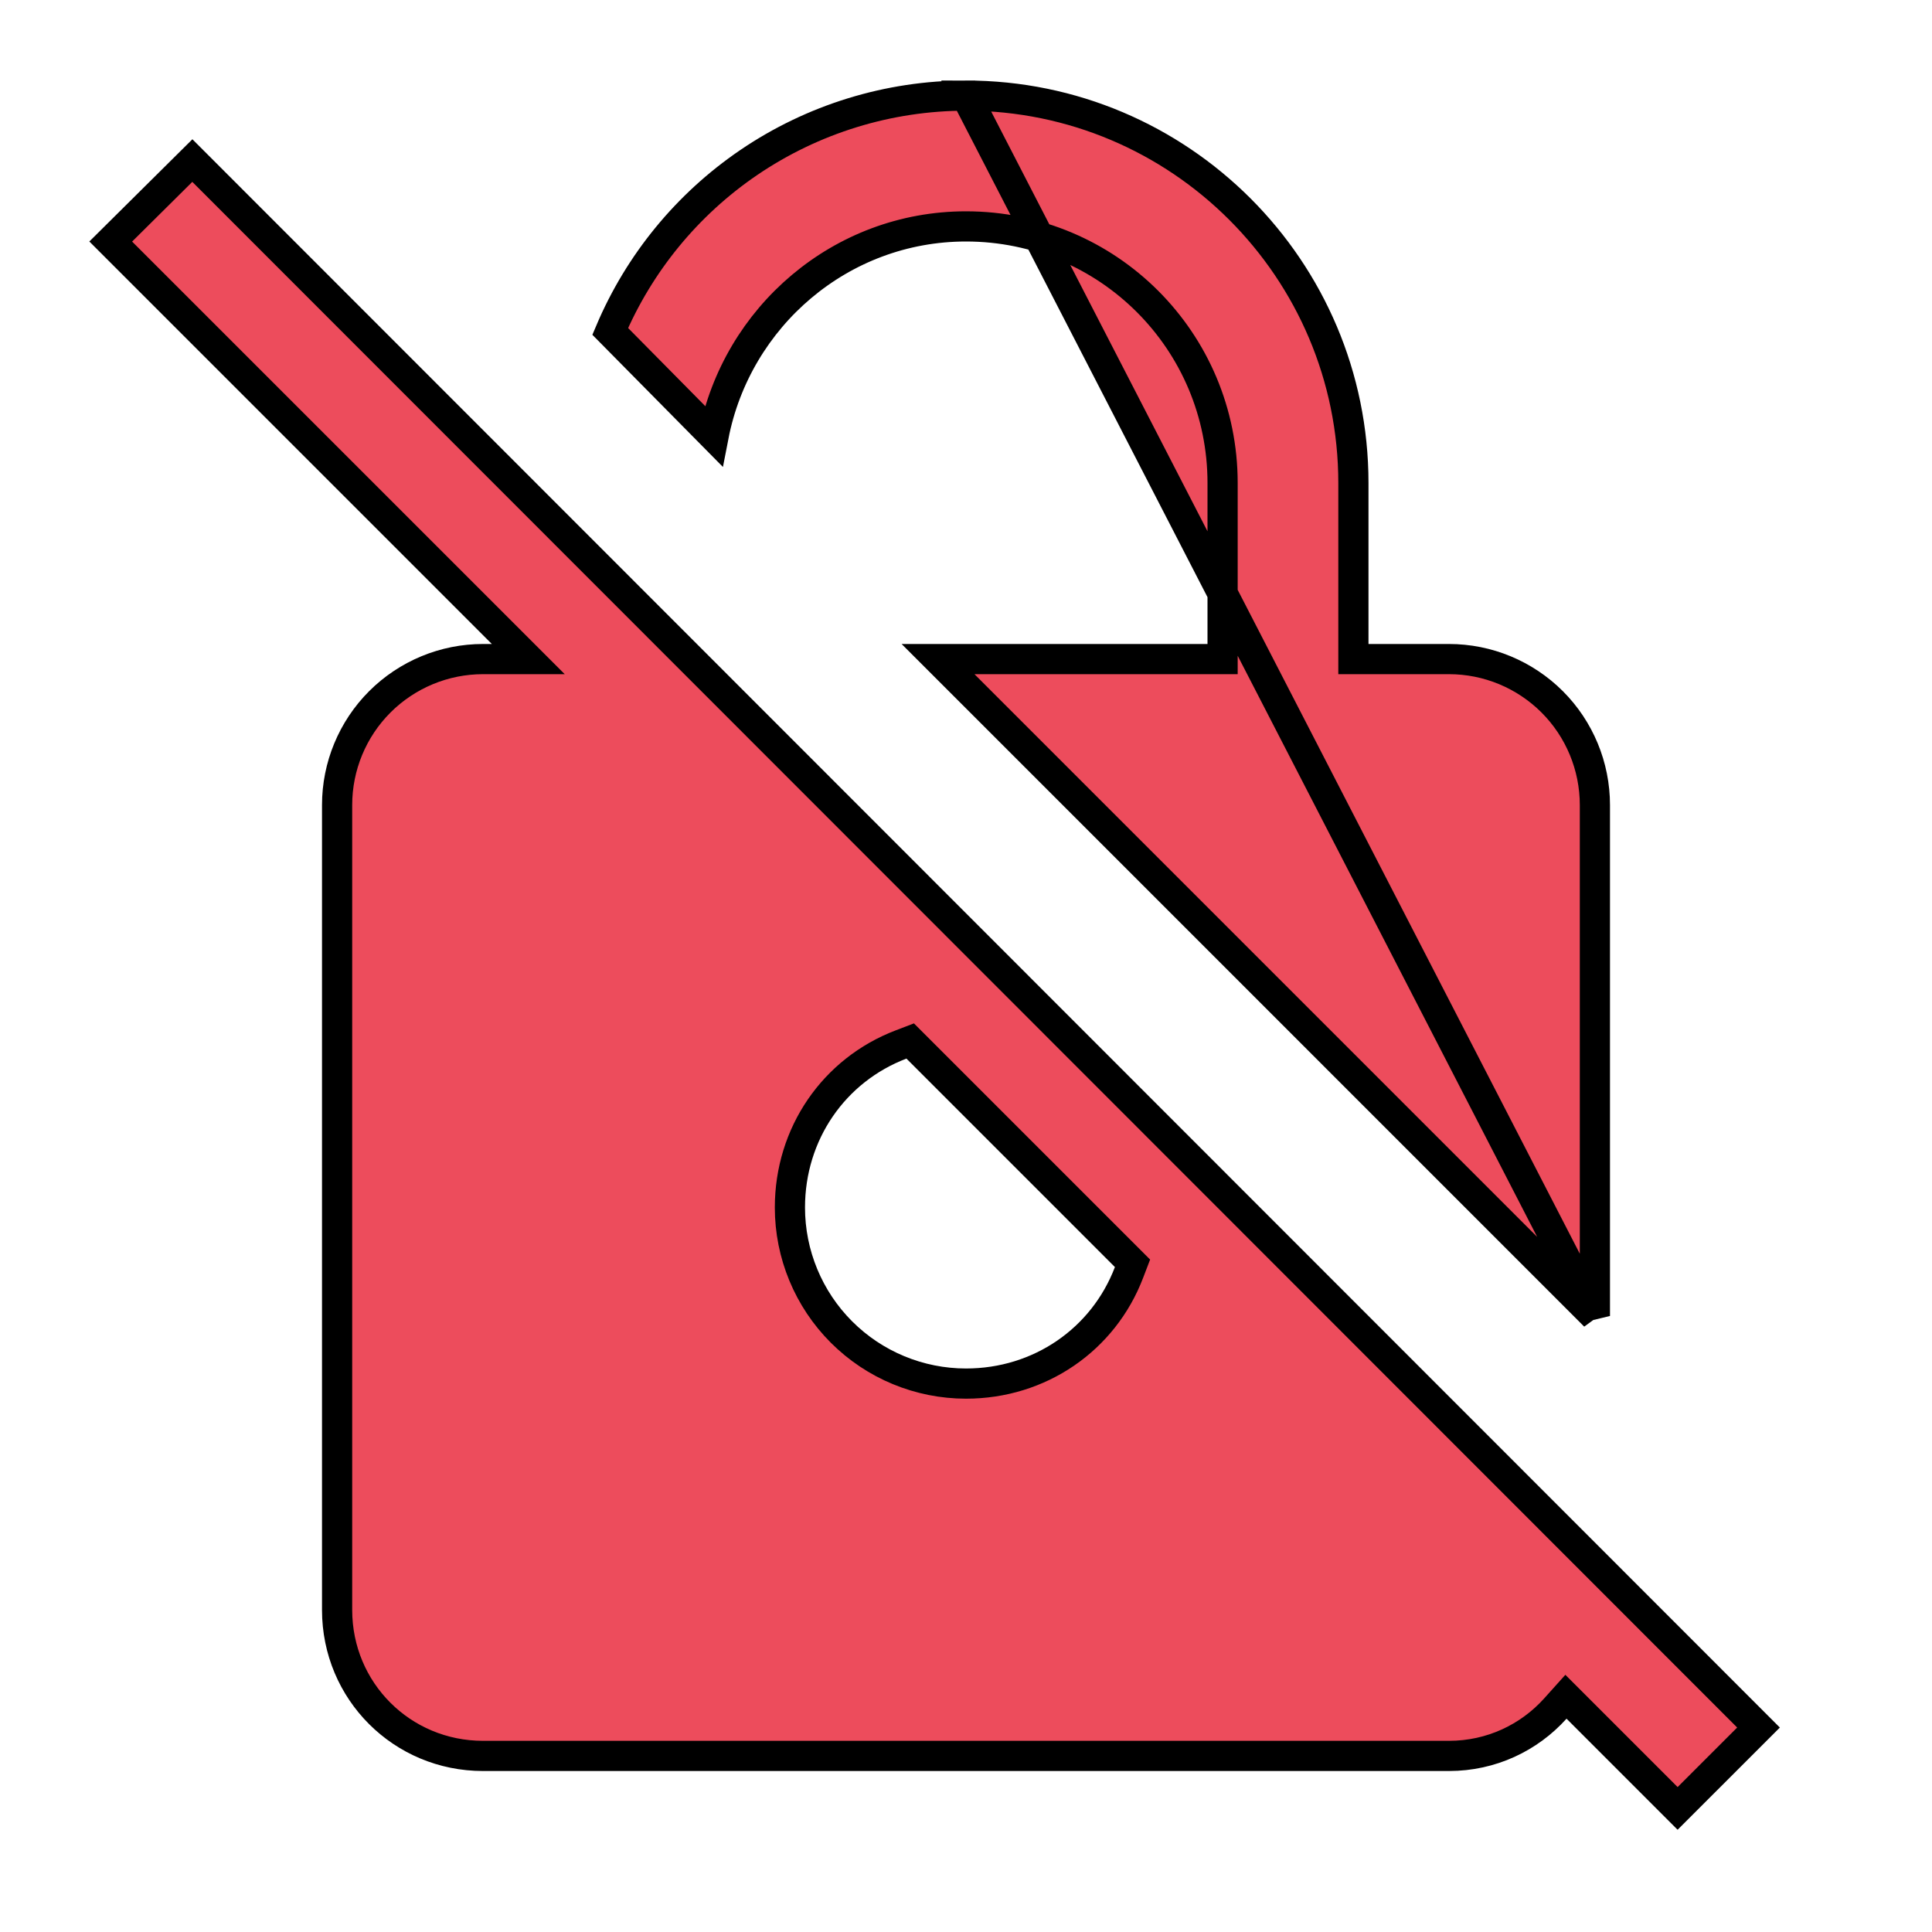 <svg width="64" height="64" viewBox="0 0 64 64" fill="none" xmlns="http://www.w3.org/2000/svg">
<path d="M52.833 43.593V26.667C52.833 25.385 52.324 24.155 51.418 23.249C50.511 22.343 49.282 21.833 48 21.833H45.333H44.833V21.333V16C44.833 8.916 39.084 3.167 32 3.167L52.833 43.593ZM52.833 43.593L31.074 21.833H40H40.5V21.333V16C40.5 11.297 36.703 7.5 32 7.5C27.85 7.5 24.403 10.502 23.638 14.443L20.214 10.977C21.173 8.715 22.763 6.774 24.797 5.388C26.921 3.942 29.431 3.168 32 3.167L52.833 43.593ZM55.573 59.906L52.247 56.58L51.874 56.207L51.522 56.599C50.653 57.564 49.399 58.167 48 58.167H16C13.316 58.167 11.167 56.017 11.167 53.333V26.667C11.167 25.385 11.676 24.155 12.582 23.249C13.489 22.343 14.718 21.833 16 21.833H16.293H17.5L16.647 20.98L3.668 8.001L6.372 5.319L58.253 57.227L55.573 59.906ZM37.4 42.152L37.516 41.849L37.287 41.62L30.38 34.713L30.151 34.484L29.848 34.6C27.626 35.448 26.167 37.555 26.167 40C26.167 41.547 26.781 43.031 27.875 44.125C28.969 45.219 30.453 45.833 32 45.833C34.445 45.833 36.552 44.374 37.4 42.152Z" fill="#ED4C5C" stroke="black"/>
</svg>
